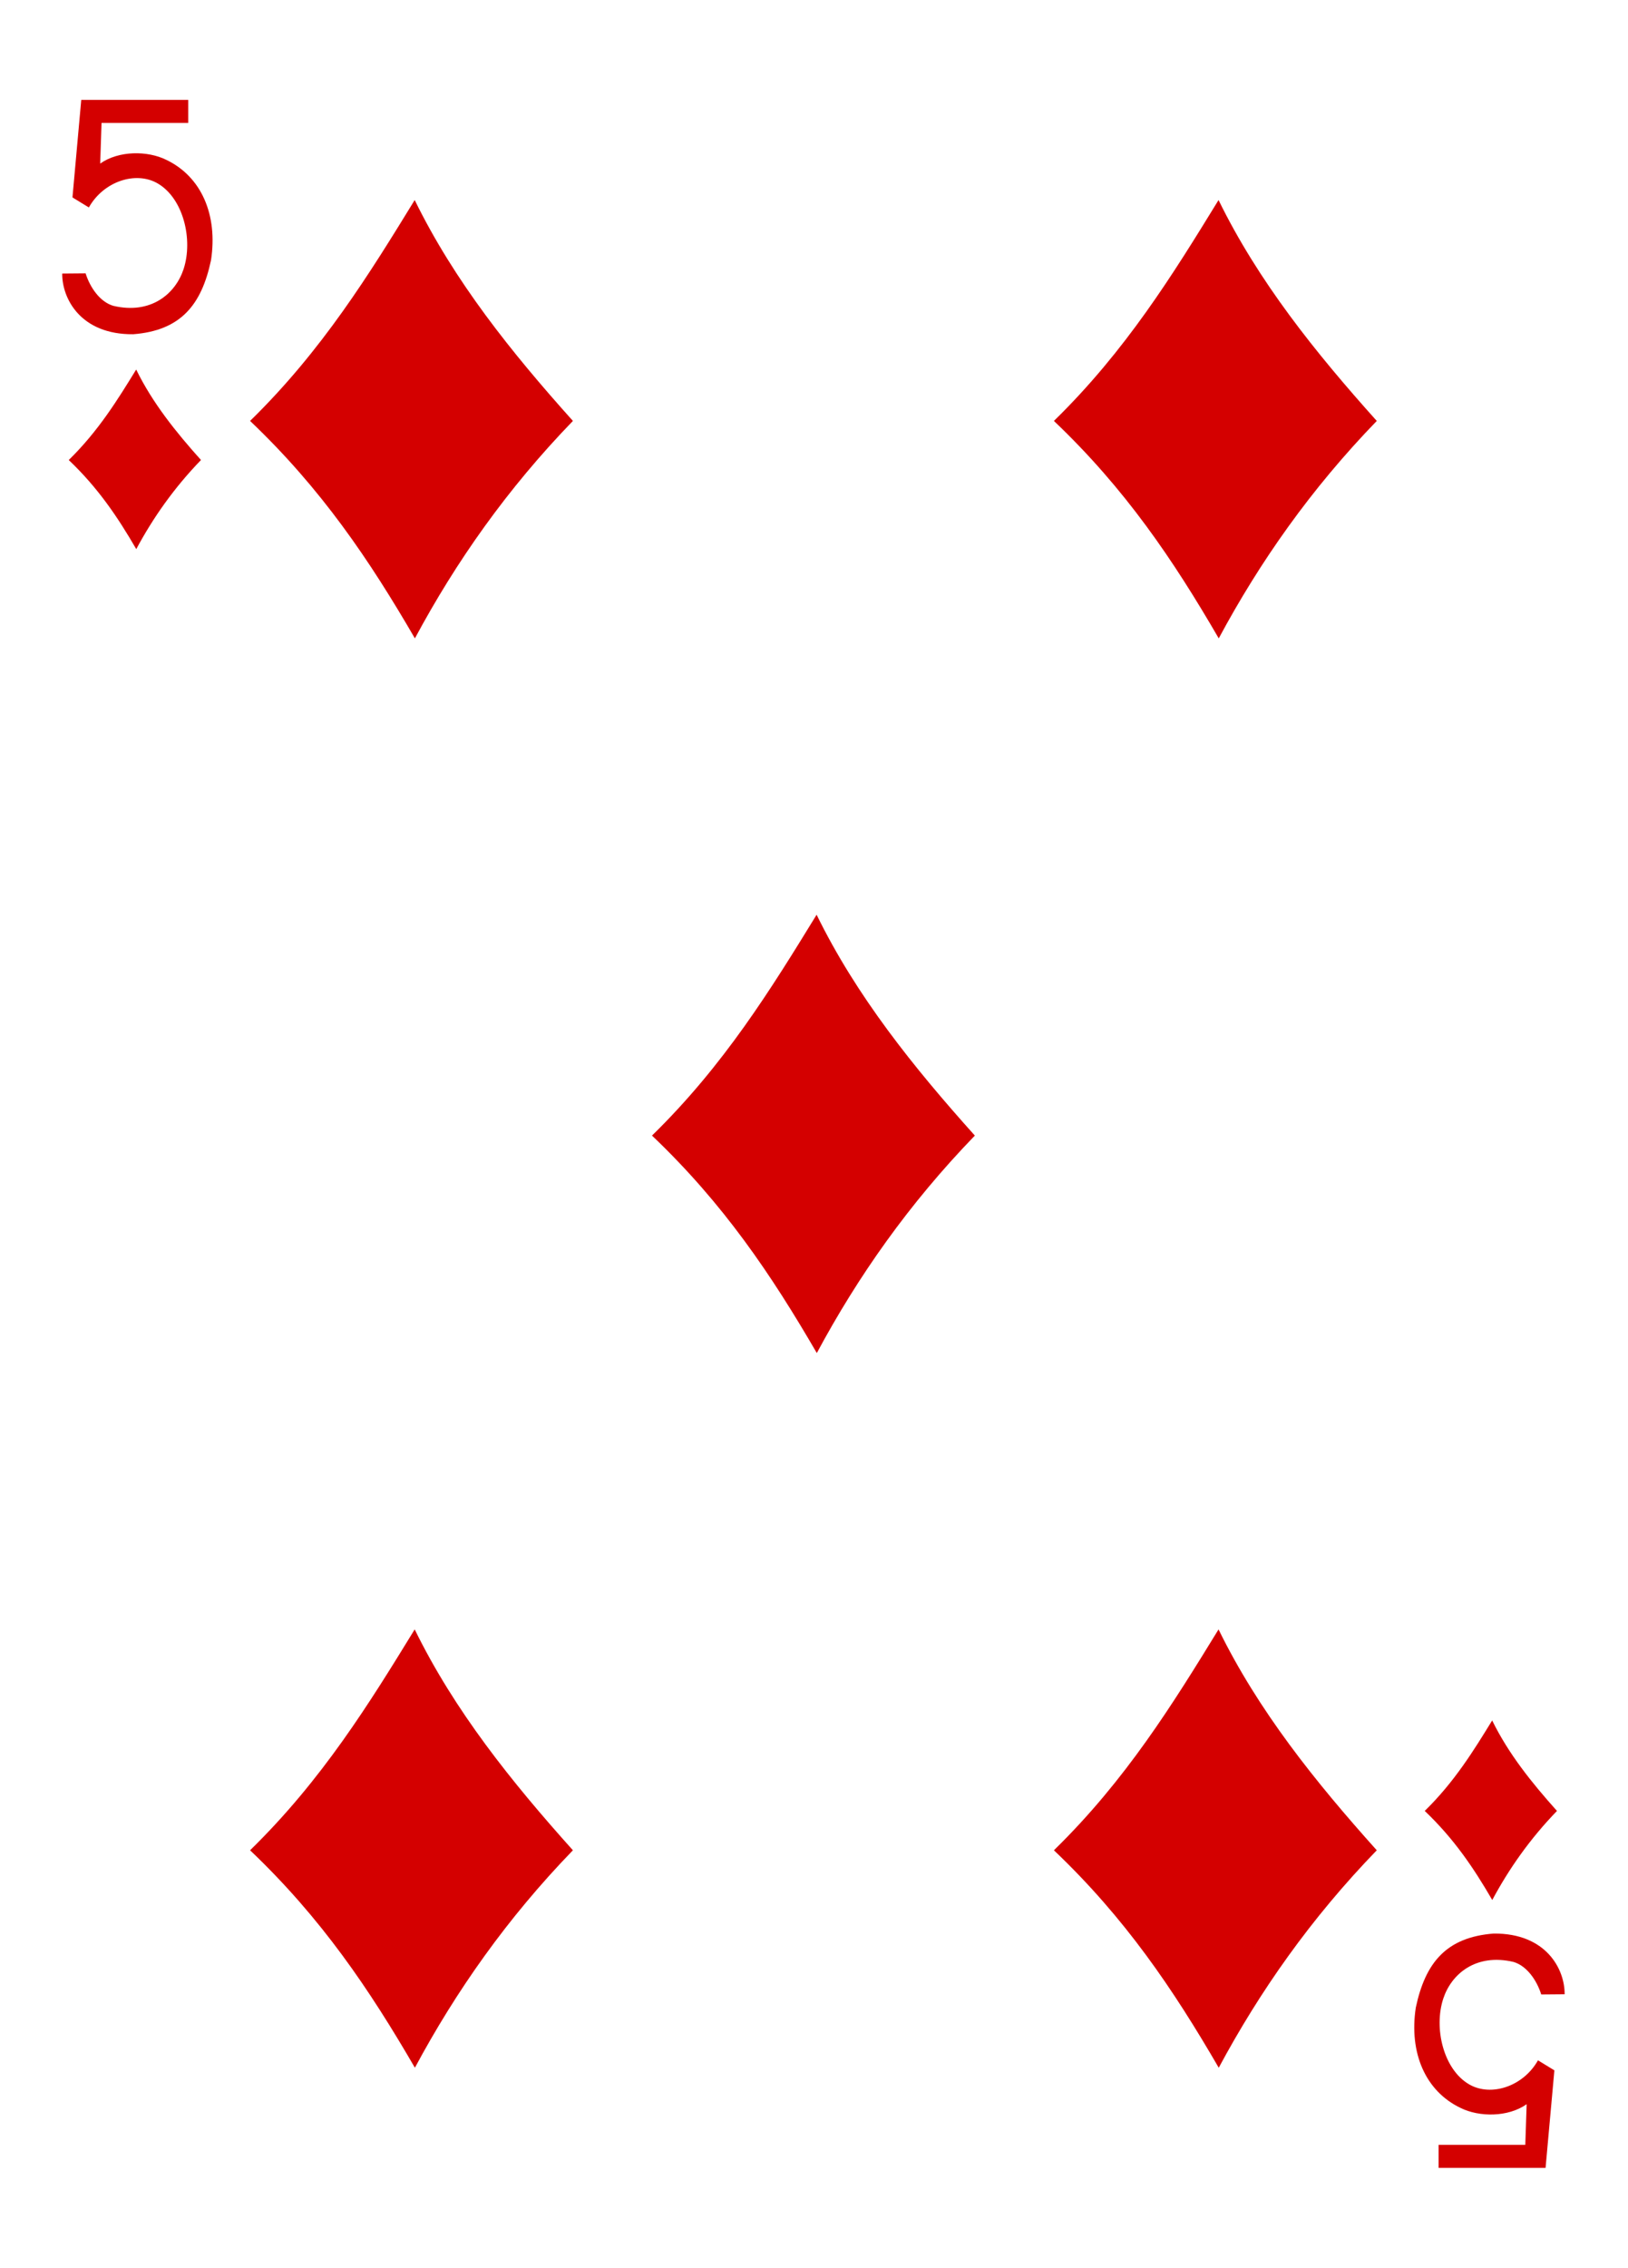 <svg clip-rule="evenodd" fill-rule="evenodd" stroke-linejoin="round" stroke-miterlimit="2" viewBox="0 0 934 1300" xmlns="http://www.w3.org/2000/svg"><g fill="#d40000" fill-rule="nonzero"><path d="m143.47 241.296c41.334-40.343 68.479-84.323 94.446-126.622 22.768 46.539 55.433 87.258 90.77 126.622-37.796 39.037-67.099 80.772-90.657 124.652-26.117-44.984-53.614-85.715-94.559-124.652z"/><path d="m143.47 1060.67c41.334-40.34 68.479-84.319 94.446-126.618 22.768 46.539 55.433 87.258 90.77 126.618-37.796 39.04-67.099 80.78-90.657 124.66-26.117-44.97-53.614-85.72-94.559-124.66z"/><path d="m604.635 241.296c41.345-40.343 68.491-84.323 94.458-126.622 22.755 46.539 55.433 87.258 90.77 126.622-37.808 39.037-67.099 80.772-90.657 124.652-26.117-44.984-53.614-85.715-94.571-124.652z"/><path d="m374.052 650.972c41.334-40.33 68.48-84.31 94.446-126.609 22.768 46.539 55.446 87.258 90.783 126.609-37.809 39.038-67.112 80.785-90.67 124.665-26.117-44.984-53.602-85.715-94.559-124.665z"/><path d="m604.635 1060.67c41.345-40.34 68.491-84.319 94.458-126.618 22.755 46.539 55.433 87.258 90.77 126.618-37.808 39.04-67.099 80.78-90.657 124.66-26.117-44.97-53.614-85.72-94.571-124.66z"/><path d="m817.385 1038.11c16.935-16.53 28.049-34.54 38.687-51.868 9.332 19.068 22.717 35.738 37.181 51.868-15.48 16-27.485 33.09-37.131 51.07-10.701-18.43-21.965-35.12-38.737-51.07z"/><path d="m39.441 263.706c16.922-16.521 28.049-34.547 38.686-51.87 9.321 19.067 22.705 35.738 37.181 51.87-15.479 15.994-27.484 33.092-37.13 51.068-10.701-18.428-21.965-35.124-38.737-51.068z"/><path d="m35.69 156.804 13.41-.113c2.559 8.091 8.216 16.358 15.906 18.628 21.714 5.106 35.701-7.024 40.305-21.024 5.582-16.972-.126-40.806-15.078-49.274-12.394-7.024-30.809-1.104-39.251 13.899l-9.409-5.745 5.043-55.922h61.379v13.221h-49.738l-.777 23.295c10.687-7.514 27.158-7.439 37.858-2.17 20.259 9.659 29.68 31.637 25.728 57.54-5.456 25.766-17.486 40.368-44.657 42.463-30.182.263-40.844-20.498-40.719-34.798z"/><path d="m897.643 1143.21-13.422.11c-2.547-8.1-8.217-16.36-15.894-18.64-21.714-5.1-35.701 7.02-40.304 21.02-5.583 16.98.125 40.82 15.065 49.29 12.407 7.03 30.821 1.11 39.264-13.91l9.408 5.75-5.055 55.92h-61.367v-13.21h49.738l.778-23.3c-10.688 7.51-27.158 7.43-37.859 2.16-20.271-9.66-29.679-31.62-25.741-57.54 5.47-25.76 17.487-40.35 44.658-42.45 30.194-.26 40.857 20.49 40.731 34.79z"/></g></svg>